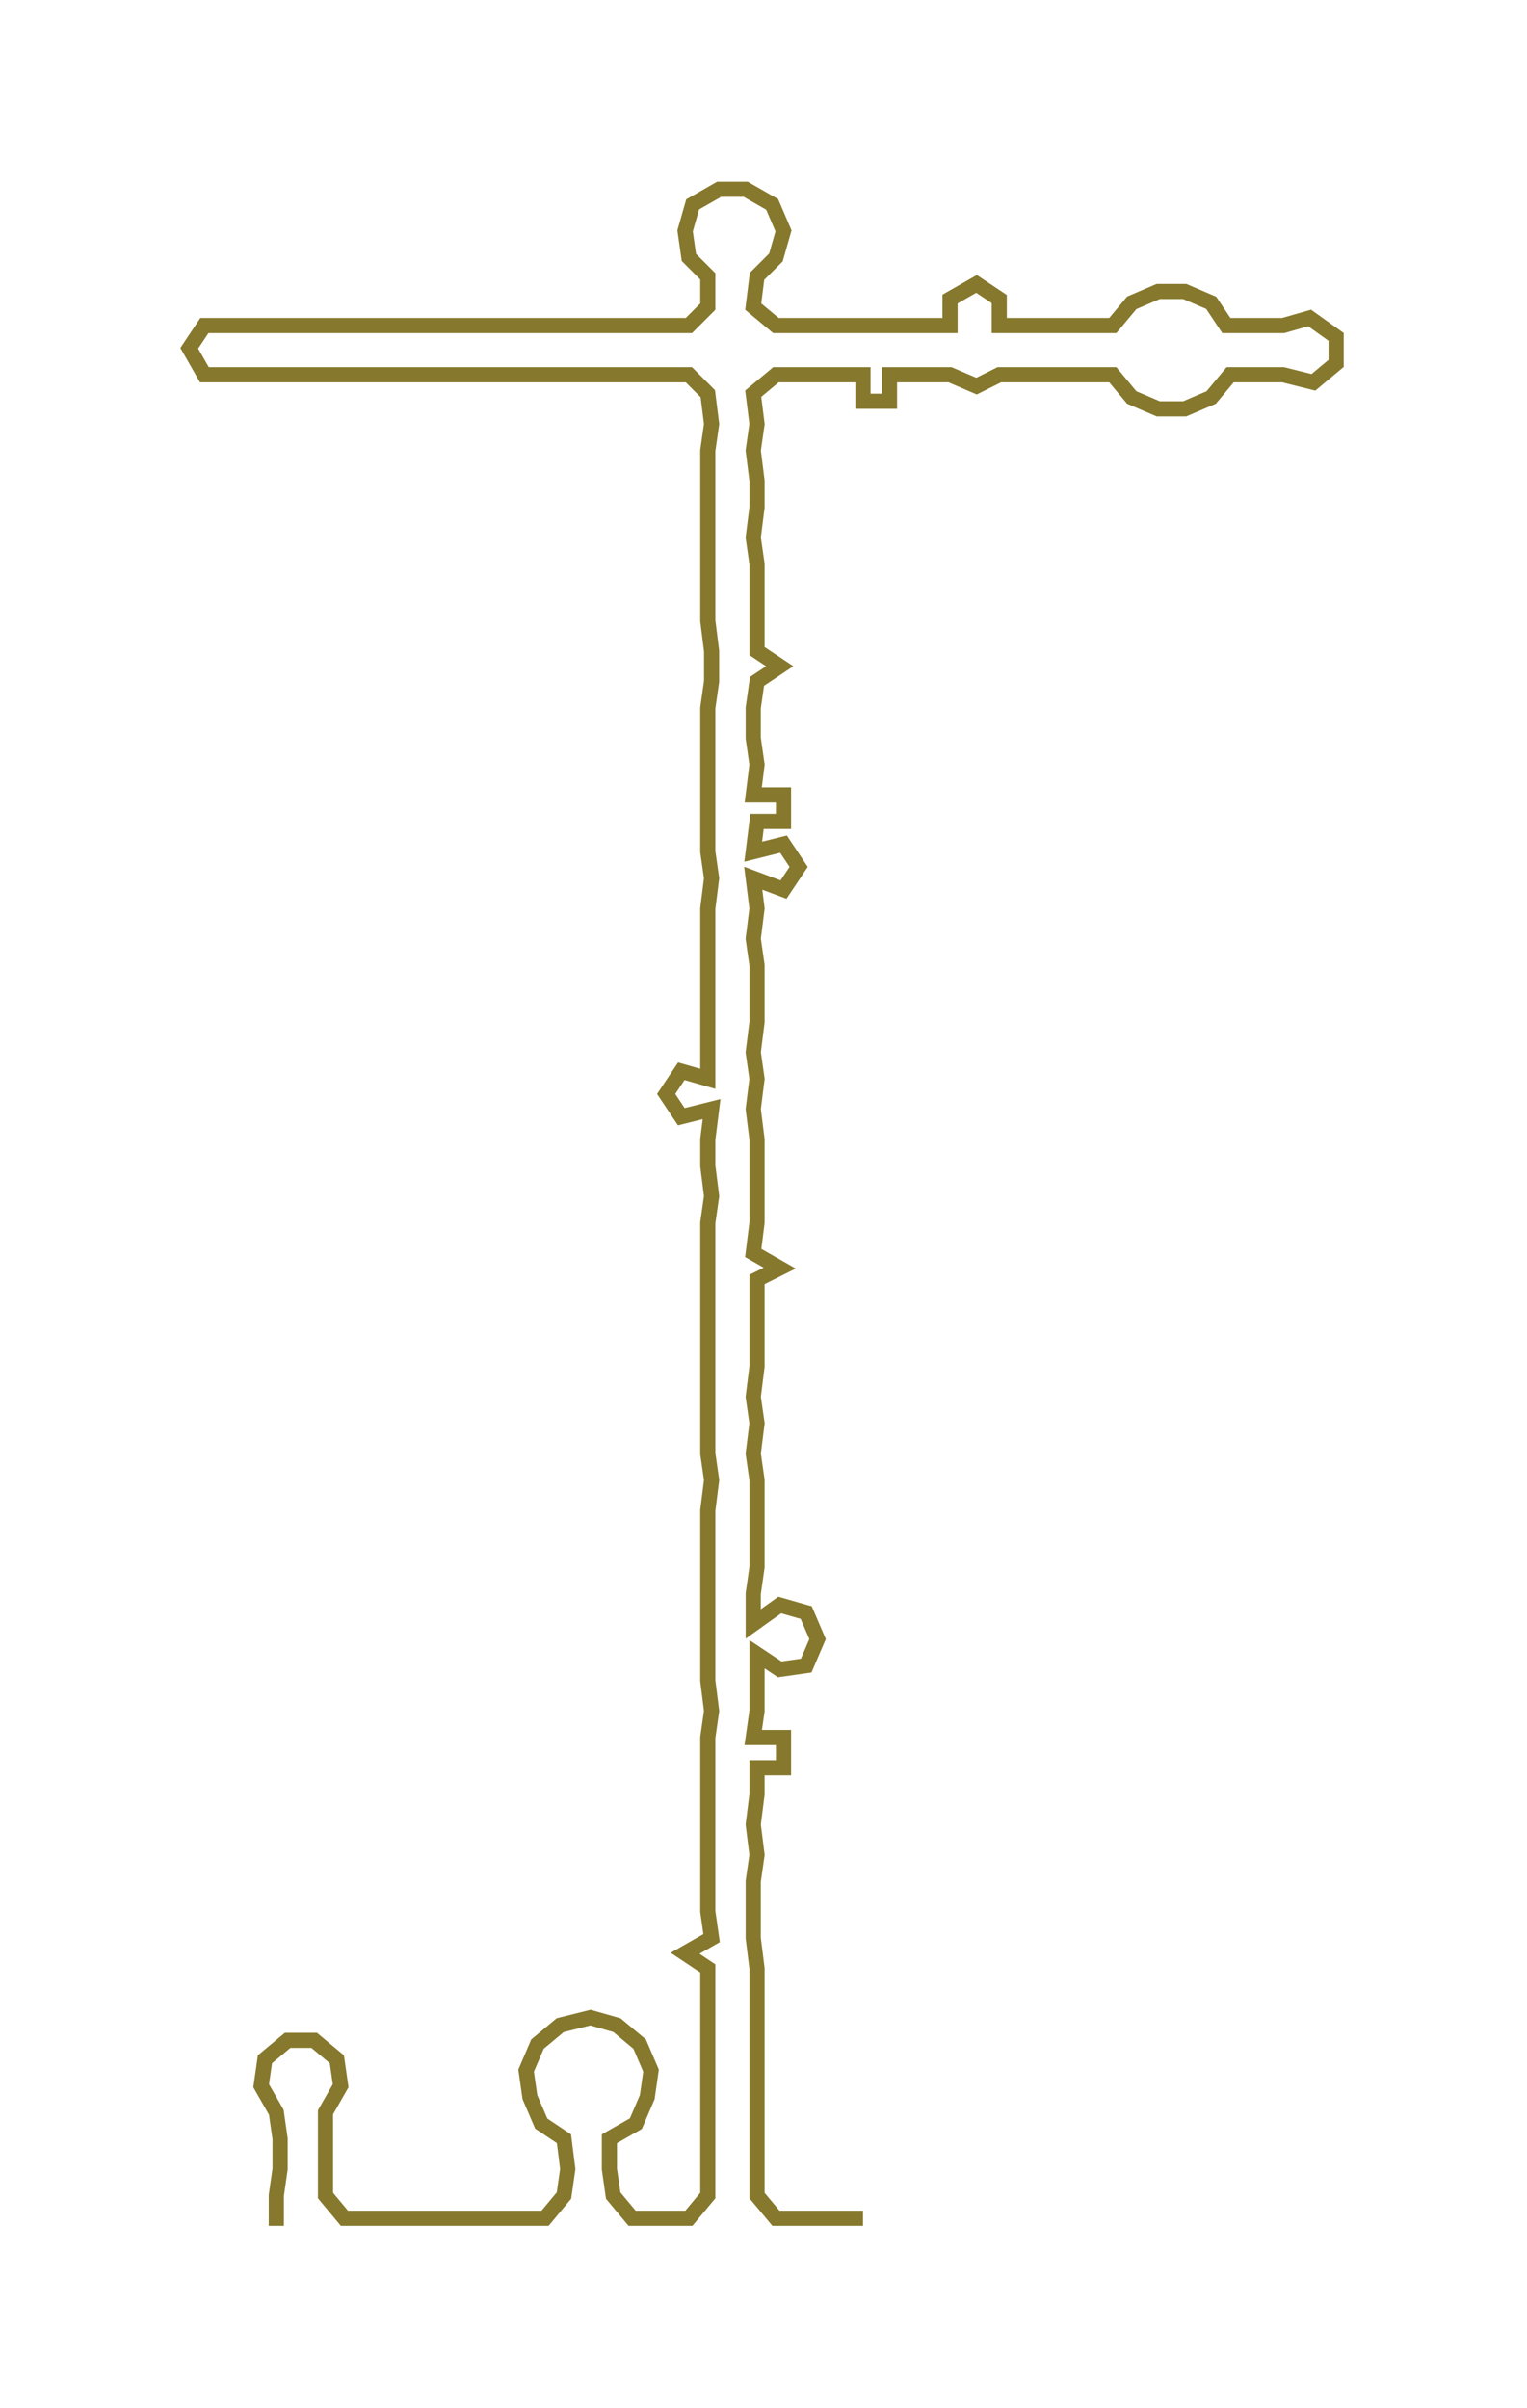 <ns0:svg xmlns:ns0="http://www.w3.org/2000/svg" width="190.248px" height="300px" viewBox="0 0 403.43 636.163"><ns0:path style="stroke:#86782d;stroke-width:4px;fill:none;" d="M73 588 L73 588 L73 580 L74 573 L74 565 L73 558 L69 551 L70 544 L76 539 L83 539 L89 544 L90 551 L86 558 L86 565 L86 573 L86 580 L91 586 L99 586 L106 586 L114 586 L121 586 L129 586 L137 586 L144 586 L149 580 L150 573 L149 565 L143 561 L140 554 L139 547 L142 540 L148 535 L156 533 L163 535 L169 540 L172 547 L171 554 L168 561 L161 565 L161 573 L162 580 L167 586 L174 586 L182 586 L187 580 L187 573 L187 565 L187 558 L187 550 L187 542 L187 535 L187 527 L187 520 L181 516 L188 512 L187 505 L187 497 L187 490 L187 482 L187 474 L187 467 L187 459 L188 452 L187 444 L187 437 L187 429 L187 421 L187 414 L187 406 L187 399 L188 391 L187 384 L187 376 L187 369 L187 361 L187 353 L187 346 L187 338 L187 331 L187 323 L188 316 L187 308 L187 301 L188 293 L180 295 L176 289 L180 283 L187 285 L187 278 L187 270 L187 263 L187 255 L187 248 L187 240 L188 232 L187 225 L187 217 L187 210 L187 202 L187 195 L187 187 L188 180 L188 172 L187 164 L187 157 L187 149 L187 142 L187 134 L187 127 L187 119 L188 112 L187 104 L182 99 L174 99 L167 99 L159 99 L152 99 L144 99 L137 99 L129 99 L122 99 L114 99 L107 99 L99 99 L91 99 L84 99 L76 99 L69 99 L61 99 L54 99 L50 92 L54 86 L61 86 L69 86 L76 86 L84 86 L91 86 L99 86 L107 86 L114 86 L122 86 L129 86 L137 86 L145 86 L152 86 L159 86 L167 86 L175 86 L182 86 L187 81 L187 73 L182 68 L181 61 L183 54 L190 50 L197 50 L204 54 L207 61 L205 68 L200 73 L199 81 L205 86 L212 86 L220 86 L228 86 L235 86 L243 86 L251 86 L251 79 L258 75 L264 79 L264 86 L272 86 L280 86 L287 86 L294 86 L299 80 L306 77 L313 77 L320 80 L324 86 L332 86 L339 86 L346 84 L353 89 L353 96 L347 101 L339 99 L332 99 L325 99 L320 105 L313 108 L306 108 L299 105 L294 99 L287 99 L279 99 L272 99 L264 99 L258 102 L251 99 L243 99 L235 99 L235 106 L228 106 L228 99 L220 99 L213 99 L205 99 L199 104 L200 112 L199 119 L200 127 L200 134 L199 142 L200 149 L200 157 L200 164 L200 172 L206 176 L200 180 L199 187 L199 195 L200 202 L199 210 L207 210 L207 217 L200 217 L199 225 L207 223 L211 229 L207 235 L199 232 L200 240 L199 248 L200 255 L200 263 L200 270 L199 278 L200 285 L199 293 L200 301 L200 308 L200 316 L200 323 L199 331 L206 335 L200 338 L200 346 L200 353 L200 361 L199 369 L200 376 L199 384 L200 391 L200 399 L200 406 L200 414 L199 421 L199 429 L206 424 L213 426 L216 433 L213 440 L206 441 L200 437 L200 444 L200 452 L199 459 L207 459 L207 467 L200 467 L200 474 L199 482 L200 490 L199 497 L199 505 L199 512 L200 520 L200 527 L200 535 L200 542 L200 550 L200 558 L200 565 L200 573 L200 580 L205 586 L213 586 L220 586 L228 586" /></ns0:svg>